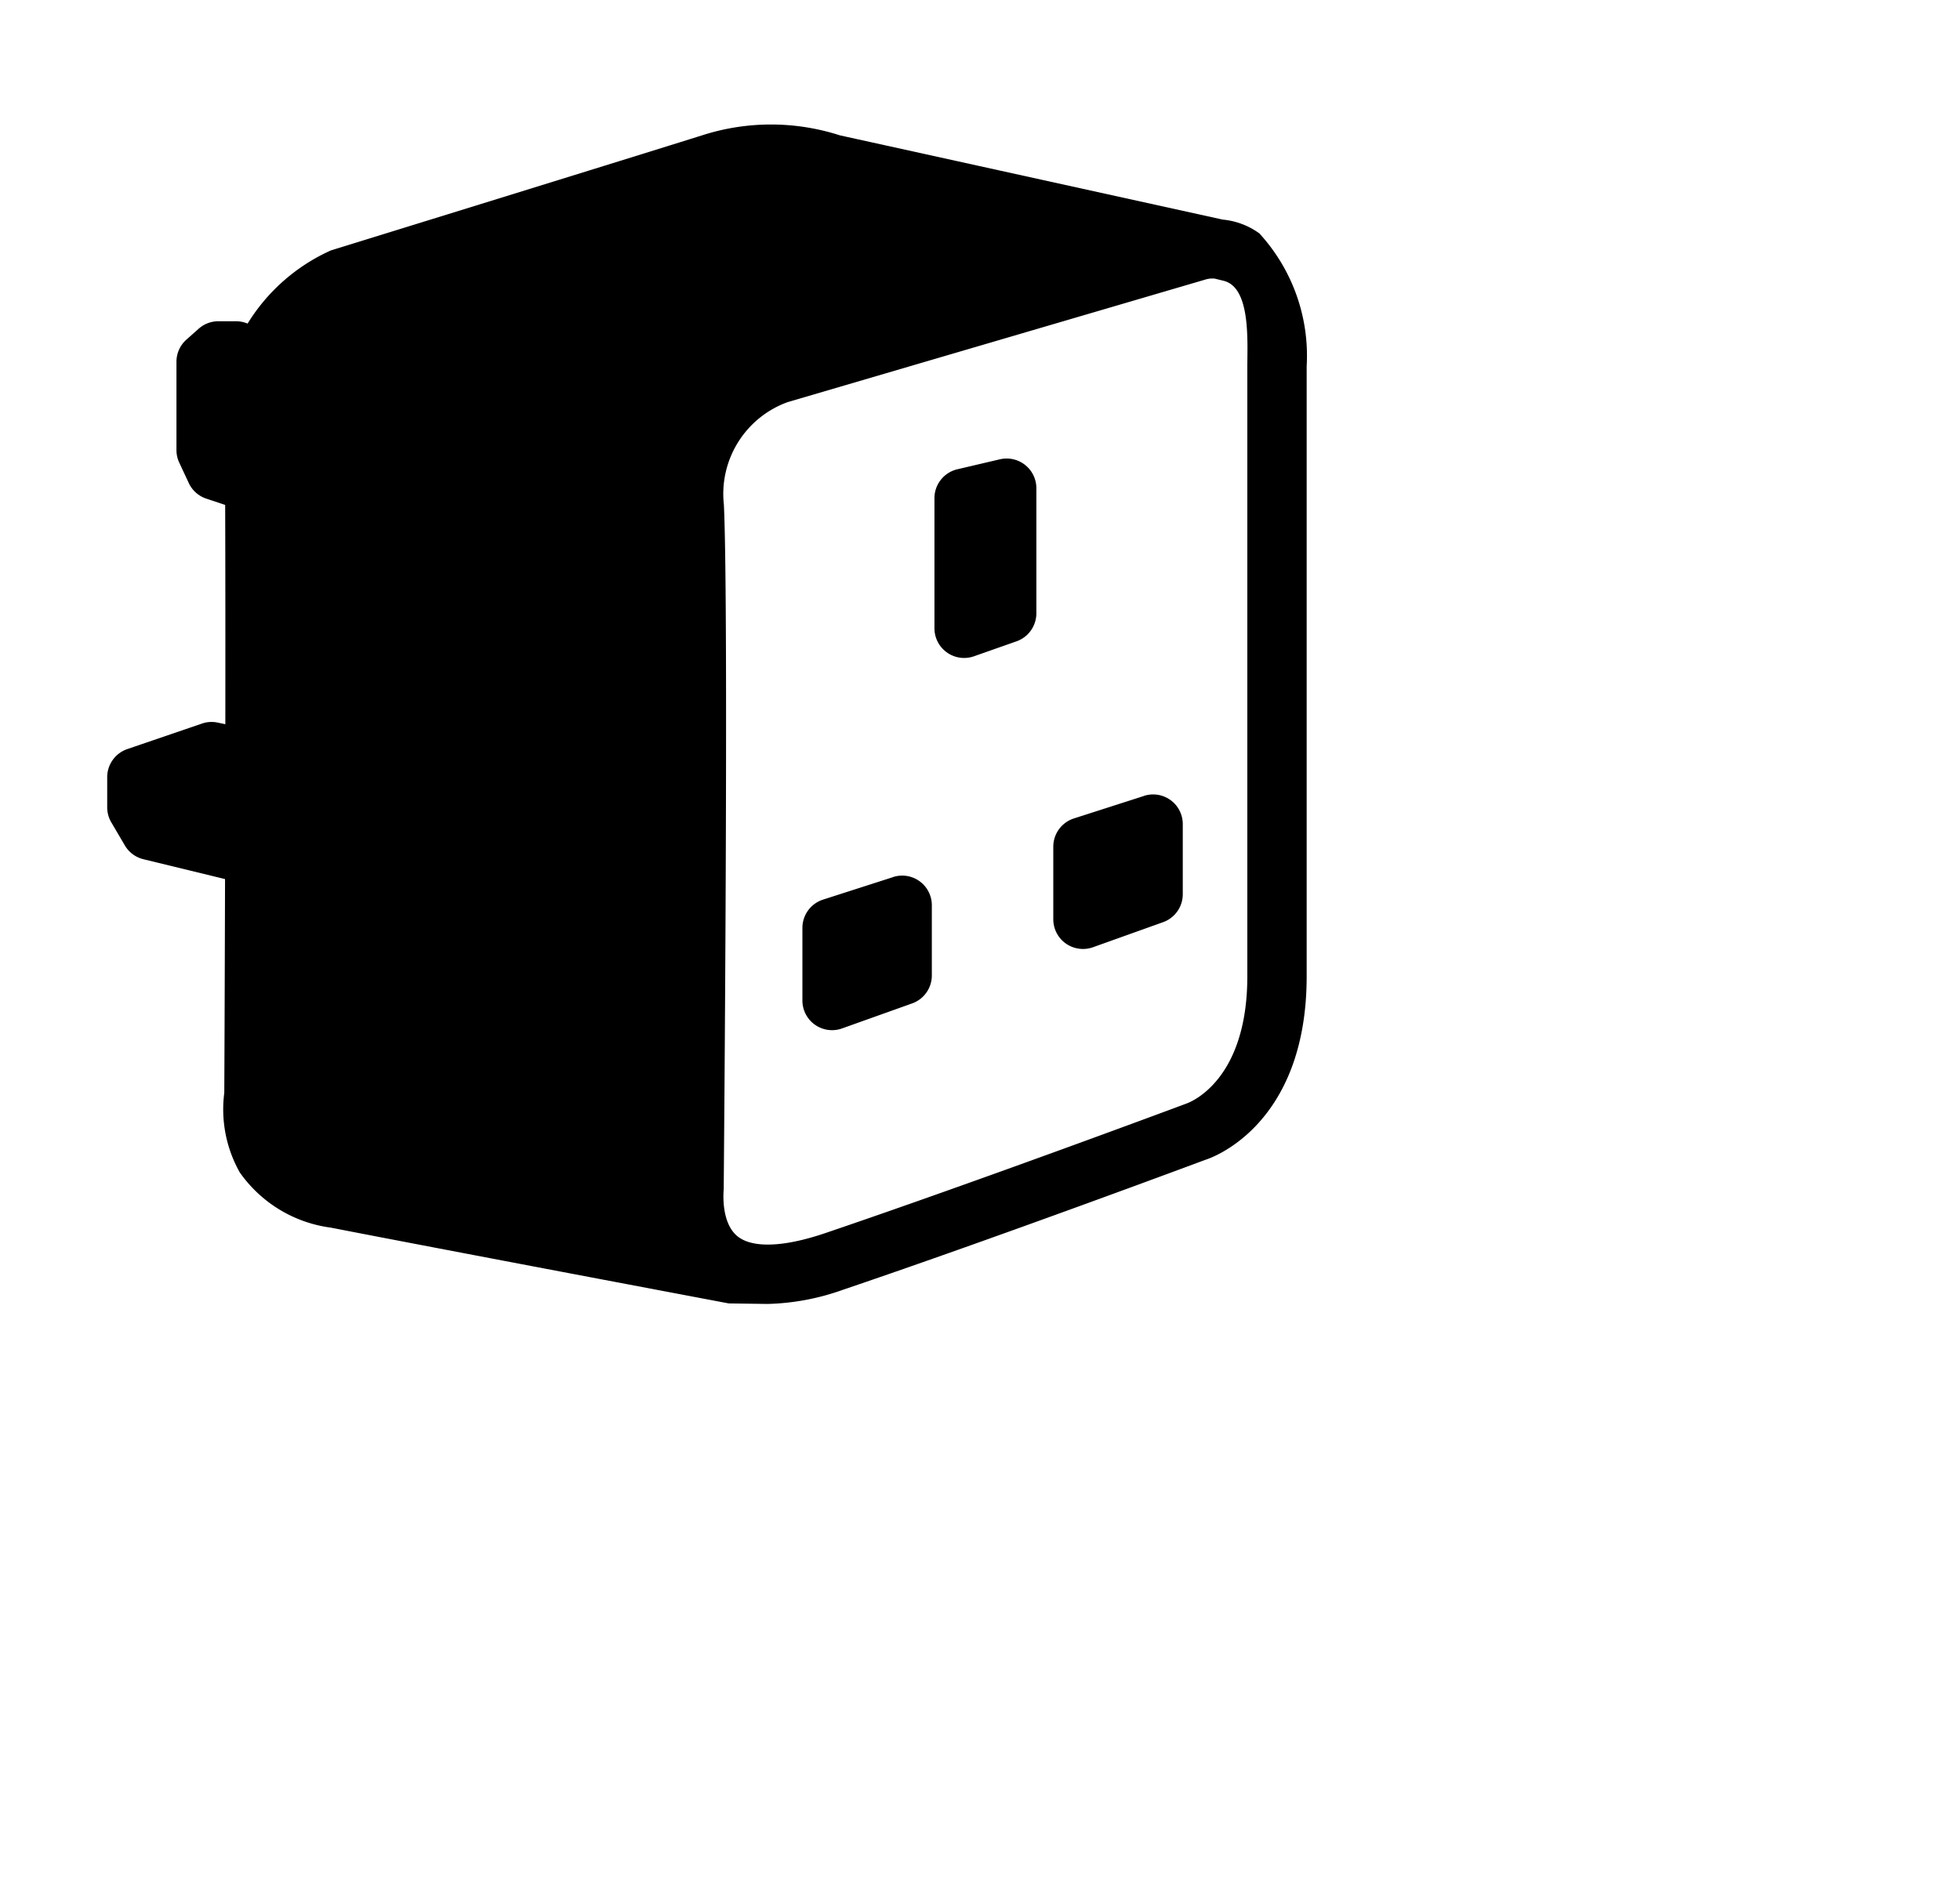 <?xml version="1.0" encoding="UTF-8"?>
<svg width="33px" height="32px" viewBox="0 0 33 32" version="1.1" xmlns="http://www.w3.org/2000/svg" xmlns:xlink="http://www.w3.org/1999/xlink">
    <!-- Generator: Sketch 51.3 (57544) - http://www.bohemiancoding.com/sketch -->
    <title>plug-uk</title>
    <style>path{fill:#000}@media (prefers-color-scheme:dark){path{fill:#fff}}</style>
            <path d="M21.203,3.93a1.249,1.249,0,0,0-.617-.232L14.14,2.279a3.776,3.776,0,0,0-2.29-.009c-1.069.337-6.247,1.937-6.281,1.948a3.171,3.171,0,0,0-1.4,1.231l-.006-.002a.501.501,0,0,0-.189-.037H3.677a.498.498,0,0,0-.332.126l-.206.183a.498.498,0,0,0-.168.374V7.58a.502.502,0,0,0,.047.211l.16.343a.498.498,0,0,0,.295.263l.318.106c.004,1.008.004,2.334.003,3.693L3.666,12.169a.495.495,0,0,0-.265.016l-1.258.43a.5.5,0,0,0-.338.473v.508a.499.499,0,0,0,.069.253l.229.39a.499.499,0,0,0,.313.231l1.373.334c-.005,1.826-.011,3.318-.013,3.601A2.163,2.163,0,0,0,4.037,19.744a2.23,2.23,0,0,0,1.533.93c1.727.337,6.699,1.276,6.699,1.276l.656.009a4.043,4.043,0,0,0,1.28-.243c2.589-.877,6.087-2.183,6.097-2.187.069-.021,1.698-.56,1.698-3.088V6.168A3.049,3.049,0,0,0,21.203,3.93ZM21.001,6.164V16.441c0,1.76-.964,2.121-1.022,2.142-.035.014-3.52,1.313-6.093,2.186-.695.235-1.215.252-1.466.053-.283-.227-.239-.74-.235-.796.003-.398.086-9.763.003-11.526a1.644,1.644,0,0,1,1.073-1.728l7.033-2.064A.402.402,0,0,1,20.45,4.692l.018.004.131.032C21.051,4.836,21.003,5.706,21.001,6.164Z M16.834,7.735l-.716.168A.5.5,0,0,0,15.733,8.39V10.58a.5.5,0,0,0,.666.472l.716-.252a.501.501,0,0,0,.334-.472V8.222a.5.5,0,0,0-.614-.487Z M15.036,14.771l-1.179.379a.5.5,0,0,0-.347.476v1.222a.499.499,0,0,0,.668.471l1.179-.421a.5.5,0,0,0,.332-.471V15.246a.499.499,0,0,0-.653-.476Z M19.261,13.404l-1.18.379a.5.5,0,0,0-.347.476v1.222a.501.501,0,0,0,.212.409.506.506,0,0,0,.288.091.499.499,0,0,0,.168-.029l1.18-.422a.5.5,0,0,0,.332-.471V13.879a.499.499,0,0,0-.653-.476Z"></path>

</svg>